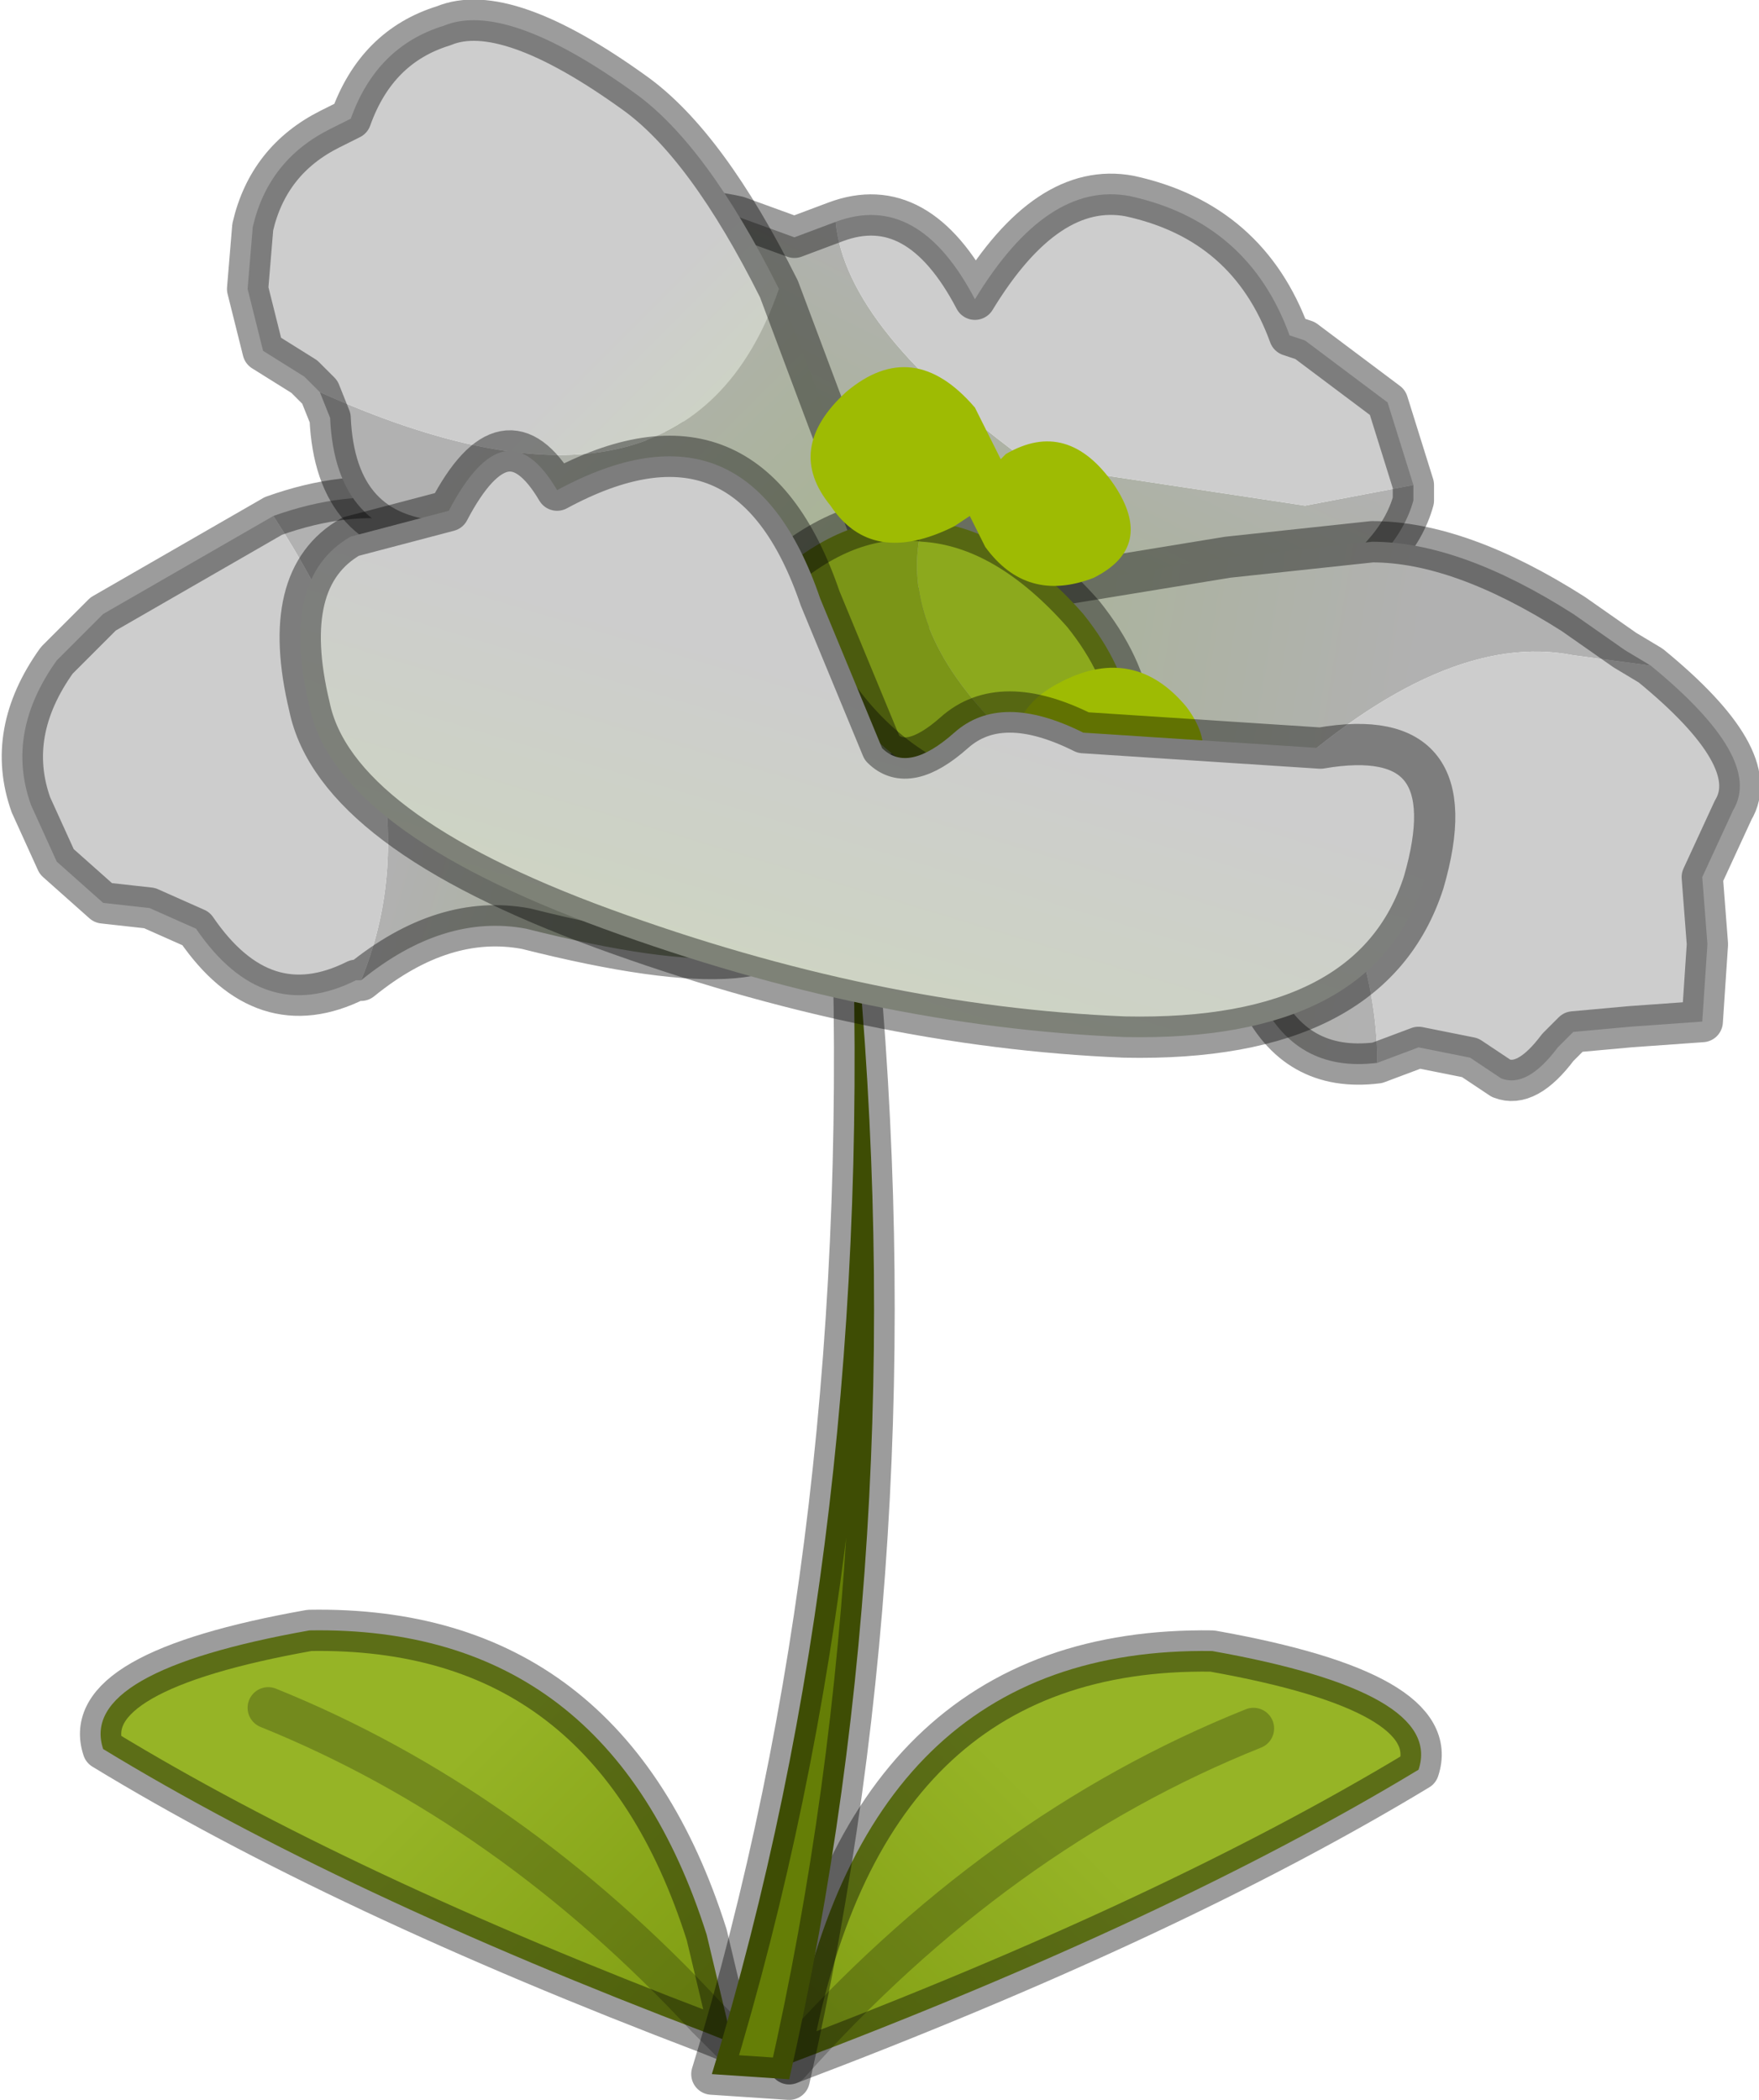 <?xml version="1.0" encoding="UTF-8" standalone="no"?>
<svg xmlns:ffdec="https://www.free-decompiler.com/flash" xmlns:xlink="http://www.w3.org/1999/xlink" ffdec:objectType="frame" height="20.35px" width="17.05px" xmlns="http://www.w3.org/2000/svg">
  <g transform="matrix(1.0, 0.0, 0.0, 1.0, 7.4, 19.85)">
    <use ffdec:characterId="1" height="20.35" transform="matrix(1.0, 0.0, 0.0, 1.0, -7.4, -19.85)" width="17.05" xlink:href="#decoration285-shape0"/>
  </g>
  <defs>
    <g id="decoration285-shape0" transform="matrix(1.0, 0.0, 0.0, 1.0, 7.4, 19.85)">
      <path d="M-0.3 -0.05 L-0.55 -0.15 Q-4.1 -1.5 -6.4 -2.9 -6.65 -3.65 -4.4 -4.05 -1.5 -4.1 -0.55 -1.1 L-0.3 -0.05 -0.55 -0.3 Q-2.45 -2.35 -4.8 -3.3 -2.45 -2.35 -0.55 -0.3 L-0.3 -0.05" fill="url(#decoration285-gradient0)" fill-rule="evenodd" stroke="none"/>
      <path d="M-0.3 -0.05 L-0.55 -0.3 Q-2.45 -2.35 -4.8 -3.3" fill="none" stroke="#000000" stroke-linecap="round" stroke-linejoin="round" stroke-opacity="0.231" stroke-width="0.4"/>
      <path d="M-0.3 -0.05 L-0.55 -1.1 Q-1.5 -4.1 -4.4 -4.05 -6.65 -3.65 -6.4 -2.9 -4.1 -1.5 -0.55 -0.15 L-0.3 -0.05 Z" fill="none" stroke="#000000" stroke-linecap="round" stroke-linejoin="round" stroke-opacity="0.388" stroke-width="0.4"/>
      <path d="M6.35 -2.7 Q3.95 -1.25 0.25 0.15 0.95 -3.9 4.35 -3.85 6.6 -3.45 6.35 -2.7 M4.75 -3.1 Q2.25 -2.1 0.25 0.15 2.25 -2.1 4.75 -3.1" fill="url(#decoration285-gradient1)" fill-rule="evenodd" stroke="none"/>
      <path d="M6.35 -2.7 Q3.95 -1.25 0.25 0.15 0.95 -3.9 4.35 -3.85 6.6 -3.45 6.35 -2.7" fill="none" stroke="#000000" stroke-linecap="round" stroke-linejoin="round" stroke-opacity="0.388" stroke-width="0.4"/>
      <path d="M0.25 0.15 Q2.25 -2.1 4.75 -3.1" fill="none" stroke="#000000" stroke-linecap="round" stroke-linejoin="round" stroke-opacity="0.231" stroke-width="0.4"/>
      <path d="M-0.5 0.25 Q1.1 -5.0 0.85 -11.25 1.5 -5.2 0.25 0.3 L-0.5 0.25" fill="#657e06" fill-rule="evenodd" stroke="none"/>
      <path d="M-0.5 0.25 Q1.1 -5.0 0.85 -11.25 1.5 -5.2 0.25 0.3 L-0.5 0.25 Z" fill="none" stroke="#000000" stroke-linecap="round" stroke-linejoin="round" stroke-opacity="0.388" stroke-width="0.4"/>
      <path d="M6.3 -15.15 L6.3 -15.0 Q6.15 -14.45 5.4 -14.0 L5.25 -13.9 5.05 -13.8 Q4.45 -13.55 3.85 -13.45 L1.2 -13.55 0.55 -13.8 Q0.1 -14.05 -0.25 -14.45 -0.95 -15.35 -1.4 -16.95 -1.35 -18.0 -0.25 -17.75 L0.3 -17.55 0.7 -17.7 Q0.8 -16.65 2.6 -15.35 L5.25 -14.95 6.3 -15.15" fill="url(#decoration285-gradient2)" fill-rule="evenodd" stroke="none"/>
      <path d="M6.3 -15.15 L5.25 -14.95 2.6 -15.35 Q0.8 -16.65 0.7 -17.7 1.5 -18.0 2.05 -16.95 2.75 -18.1 3.55 -17.95 4.7 -17.7 5.1 -16.6 L5.25 -16.55 6.05 -15.95 6.3 -15.15" fill="url(#decoration285-gradient3)" fill-rule="evenodd" stroke="none"/>
      <path d="M0.7 -17.7 L0.3 -17.55 -0.25 -17.75 Q-1.35 -18.0 -1.4 -16.95 -0.95 -15.35 -0.25 -14.45 0.1 -14.05 0.55 -13.8 L1.2 -13.55 3.85 -13.45 Q4.45 -13.55 5.05 -13.8 L5.25 -13.9 5.4 -14.0 Q6.15 -14.45 6.3 -15.0 L6.3 -15.15 6.05 -15.95 5.25 -16.55 5.1 -16.6 Q4.7 -17.7 3.55 -17.95 2.75 -18.1 2.05 -16.95 1.5 -18.0 0.7 -17.7 Z" fill="none" stroke="#000000" stroke-linecap="round" stroke-linejoin="round" stroke-opacity="0.388" stroke-width="0.4"/>
      <path d="M5.95 -9.55 Q5.15 -9.45 4.8 -10.2 L4.5 -10.85 3.75 -11.5 Q-1.4 -13.45 1.75 -14.0 L4.5 -14.45 5.9 -14.6 Q6.75 -14.6 7.85 -13.9 L8.35 -13.55 8.6 -13.4 7.85 -13.5 Q6.6 -13.75 4.95 -12.25 5.95 -10.9 5.95 -9.55" fill="url(#decoration285-gradient4)" fill-rule="evenodd" stroke="none"/>
      <path d="M5.95 -9.55 Q5.95 -10.9 4.95 -12.25 6.6 -13.75 7.85 -13.5 L8.6 -13.4 Q9.7 -12.5 9.4 -12.0 L9.1 -11.35 9.15 -10.7 9.1 -9.95 8.4 -9.9 7.85 -9.85 7.7 -9.7 Q7.4 -9.3 7.15 -9.4 L6.85 -9.6 6.35 -9.7 5.95 -9.55" fill="url(#decoration285-gradient5)" fill-rule="evenodd" stroke="none"/>
      <path d="M8.6 -13.4 L8.35 -13.55 7.85 -13.9 Q6.75 -14.6 5.9 -14.6 L4.5 -14.45 1.75 -14.0 Q-1.4 -13.45 3.75 -11.5 L4.5 -10.85 4.8 -10.2 Q5.15 -9.45 5.95 -9.55 L6.35 -9.7 6.85 -9.6 7.15 -9.4 Q7.4 -9.3 7.7 -9.7 L7.85 -9.85 8.4 -9.9 9.1 -9.95 9.15 -10.7 9.1 -11.35 9.4 -12.0 Q9.7 -12.5 8.6 -13.4 Z" fill="none" stroke="#000000" stroke-linecap="round" stroke-linejoin="round" stroke-opacity="0.388" stroke-width="0.4"/>
      <path d="M-4.75 -14.85 Q-3.35 -15.35 -2.35 -14.45 3.05 -9.5 -2.3 -10.85 -3.1 -11.0 -3.9 -10.35 -3.1 -12.3 -4.75 -14.85" fill="url(#decoration285-gradient6)" fill-rule="evenodd" stroke="none"/>
      <path d="M-3.9 -10.35 L-3.95 -10.35 Q-4.85 -9.9 -5.5 -10.85 L-5.95 -11.05 -6.4 -11.1 -6.85 -11.5 -7.1 -12.05 Q-7.35 -12.75 -6.85 -13.45 L-6.4 -13.9 -4.75 -14.85 Q-3.1 -12.3 -3.9 -10.35" fill="url(#decoration285-gradient7)" fill-rule="evenodd" stroke="none"/>
      <path d="M-3.9 -10.35 L-3.95 -10.35 Q-4.85 -9.9 -5.5 -10.85 L-5.95 -11.05 -6.4 -11.1 -6.85 -11.5 -7.1 -12.05 Q-7.35 -12.75 -6.85 -13.45 L-6.4 -13.9 -4.75 -14.85 Q-3.35 -15.35 -2.35 -14.45 3.05 -9.5 -2.3 -10.85 -3.1 -11.0 -3.9 -10.35 Z" fill="none" stroke="#000000" stroke-linecap="round" stroke-linejoin="round" stroke-opacity="0.388" stroke-width="0.4"/>
      <path d="M0.15 -17.05 L1.2 -14.25 Q2.45 -10.4 -1.45 -14.25 -2.05 -14.75 -3.1 -14.6 -4.15 -14.65 -4.2 -15.8 L-4.3 -16.05 Q-0.75 -14.45 0.15 -17.05" fill="url(#decoration285-gradient8)" fill-rule="evenodd" stroke="none"/>
      <path d="M-4.3 -16.05 L-4.45 -16.2 -4.85 -16.45 -5.0 -17.05 -4.95 -17.65 Q-4.8 -18.3 -4.2 -18.6 L-4.0 -18.7 Q-3.75 -19.4 -3.1 -19.6 -2.5 -19.85 -1.25 -18.95 -0.55 -18.45 0.15 -17.05 -0.75 -14.45 -4.3 -16.05" fill="url(#decoration285-gradient9)" fill-rule="evenodd" stroke="none"/>
      <path d="M0.15 -17.05 L1.2 -14.25 Q2.45 -10.4 -1.45 -14.25 -2.05 -14.75 -3.1 -14.6 -4.15 -14.65 -4.2 -15.8 L-4.3 -16.05 -4.45 -16.2 -4.85 -16.45 -5.0 -17.05 -4.95 -17.65 Q-4.8 -18.3 -4.2 -18.6 L-4.0 -18.7 Q-3.75 -19.4 -3.1 -19.6 -2.5 -19.85 -1.25 -18.95 -0.55 -18.45 0.15 -17.05 Z" fill="none" stroke="#000000" stroke-linecap="round" stroke-linejoin="round" stroke-opacity="0.388" stroke-width="0.4"/>
      <path d="M1.55 -14.8 Q2.35 -14.75 3.1 -13.9 3.9 -12.9 3.35 -11.95 1.15 -13.4 1.55 -14.8" fill="#8ca91d" fill-rule="evenodd" stroke="none"/>
      <path d="M3.35 -11.95 Q0.9 -11.85 0.15 -14.3 0.85 -14.9 1.55 -14.8 1.15 -13.4 3.35 -11.95" fill="#7b9517" fill-rule="evenodd" stroke="none"/>
      <path d="M3.35 -11.95 Q0.9 -11.85 0.15 -14.3 0.85 -14.9 1.55 -14.8 2.35 -14.75 3.1 -13.9 3.9 -12.9 3.35 -11.95 Z" fill="none" stroke="#000000" stroke-linecap="round" stroke-linejoin="round" stroke-opacity="0.388" stroke-width="0.4"/>
      <path d="M2.05 -15.9 L2.3 -15.4 2.35 -15.45 Q2.95 -15.8 3.4 -15.15 3.8 -14.55 3.2 -14.25 2.55 -14.0 2.15 -14.55 L2.0 -14.85 1.85 -14.75 Q1.05 -14.35 0.65 -14.95 0.2 -15.5 0.8 -16.05 1.45 -16.6 2.05 -15.9 M4.1 -13.0 Q4.55 -12.4 3.75 -12.0 3.0 -11.6 2.6 -12.25 2.2 -12.9 2.9 -13.25 3.6 -13.6 4.1 -13.0" fill="#9ebb03" fill-rule="evenodd" stroke="none"/>
      <path d="M3.1 -12.75 L5.4 -12.6 Q6.85 -12.85 6.4 -11.3 5.9 -9.75 3.5 -9.8 1.05 -9.9 -1.55 -10.85 -4.15 -11.8 -4.4 -13.0 -4.7 -14.25 -4.0 -14.65 L-3.05 -14.9 Q-2.5 -15.95 -2.0 -15.1 -0.15 -16.1 0.55 -14.05 L1.15 -12.6 Q1.4 -12.35 1.85 -12.75 2.3 -13.15 3.1 -12.75" fill="url(#decoration285-gradient10)" fill-rule="evenodd" stroke="none"/>
      <path d="M3.1 -12.75 Q2.3 -13.15 1.85 -12.75 1.4 -12.35 1.15 -12.6 L0.55 -14.05 Q-0.15 -16.1 -2.0 -15.1 -2.5 -15.95 -3.05 -14.9 L-4.0 -14.65 Q-4.7 -14.25 -4.4 -13.0 -4.15 -11.8 -1.55 -10.85 1.05 -9.9 3.5 -9.8 5.9 -9.75 6.4 -11.3 6.85 -12.85 5.4 -12.6 L3.1 -12.75 Z" fill="none" stroke="#000000" stroke-linecap="round" stroke-linejoin="round" stroke-opacity="0.388" stroke-width="0.4"/>
    </g>
    <linearGradient gradientTransform="matrix(0.002, 0.001, -0.003, 0.003, -2.45, -1.1)" gradientUnits="userSpaceOnUse" id="decoration285-gradient0" spreadMethod="pad" x1="-819.2" x2="819.2">
      <stop offset="0.043" stop-color="#96b426"/>
      <stop offset="0.969" stop-color="#829f14"/>
    </linearGradient>
    <linearGradient gradientTransform="matrix(-0.002, 0.001, 0.003, 0.003, 2.15, -0.7)" gradientUnits="userSpaceOnUse" id="decoration285-gradient1" spreadMethod="pad" x1="-819.2" x2="819.2">
      <stop offset="0.043" stop-color="#96b426"/>
      <stop offset="0.969" stop-color="#829f14"/>
    </linearGradient>
    <linearGradient gradientTransform="matrix(-0.001, 0.003, -0.002, -0.001, 1.75, -14.4)" gradientUnits="userSpaceOnUse" id="decoration285-gradient2" spreadMethod="pad" x1="-819.2" x2="819.2">
      <stop offset="0.0" stop-color="#b1b1b1"/>
      <stop offset="0.973" stop-color="#a3b682"/>
    </linearGradient>
    <linearGradient gradientTransform="matrix(-3.0E-4, 0.001, -0.003, -6.0E-4, 2.65, -14.3)" gradientUnits="userSpaceOnUse" id="decoration285-gradient3" spreadMethod="pad" x1="-819.2" x2="819.2">
      <stop offset="0.0" stop-color="#cdcdcd"/>
      <stop offset="0.973" stop-color="#cfe5aa"/>
    </linearGradient>
    <linearGradient gradientTransform="matrix(-0.005, -8.0E-4, 5.0E-4, -0.003, 2.0, -12.6)" gradientUnits="userSpaceOnUse" id="decoration285-gradient4" spreadMethod="pad" x1="-819.2" x2="819.2">
      <stop offset="0.0" stop-color="#b1b1b1"/>
      <stop offset="0.973" stop-color="#a3b682"/>
    </linearGradient>
    <linearGradient gradientTransform="matrix(-0.005, -4.0E-4, 2.0E-4, -0.003, 1.3, -12.85)" gradientUnits="userSpaceOnUse" id="decoration285-gradient5" spreadMethod="pad" x1="-819.2" x2="819.2">
      <stop offset="0.0" stop-color="#cdcdcd"/>
      <stop offset="0.973" stop-color="#cfe5aa"/>
    </linearGradient>
    <linearGradient gradientTransform="matrix(0.003, 0.001, -9.0E-4, 0.003, -0.9, -11.5)" gradientUnits="userSpaceOnUse" id="decoration285-gradient6" spreadMethod="pad" x1="-819.2" x2="819.2">
      <stop offset="0.0" stop-color="#b1b1b1"/>
      <stop offset="0.973" stop-color="#a3b682"/>
    </linearGradient>
    <linearGradient gradientTransform="matrix(0.003, 0.001, -9.0E-4, 0.003, -0.9, -11.5)" gradientUnits="userSpaceOnUse" id="decoration285-gradient7" spreadMethod="pad" x1="-819.2" x2="819.2">
      <stop offset="0.0" stop-color="#cdcdcd"/>
      <stop offset="0.973" stop-color="#cfe5aa"/>
    </linearGradient>
    <linearGradient gradientTransform="matrix(0.003, 0.002, -0.002, 0.002, -0.7, -13.65)" gradientUnits="userSpaceOnUse" id="decoration285-gradient8" spreadMethod="pad" x1="-819.2" x2="819.2">
      <stop offset="0.0" stop-color="#b1b1b1"/>
      <stop offset="0.973" stop-color="#a3b682"/>
    </linearGradient>
    <linearGradient gradientTransform="matrix(0.002, 0.003, -0.002, 0.002, 0.1, -14.1)" gradientUnits="userSpaceOnUse" id="decoration285-gradient9" spreadMethod="pad" x1="-819.2" x2="819.2">
      <stop offset="0.0" stop-color="#cdcdcd"/>
      <stop offset="0.973" stop-color="#cfe5aa"/>
    </linearGradient>
    <linearGradient gradientTransform="matrix(-0.002, 0.006, -0.003, -9.0E-4, -0.45, -8.2)" gradientUnits="userSpaceOnUse" id="decoration285-gradient10" spreadMethod="pad" x1="-819.2" x2="819.2">
      <stop offset="0.0" stop-color="#cdcdcd"/>
      <stop offset="0.973" stop-color="#cfe5aa"/>
    </linearGradient>
  </defs>
</svg>
